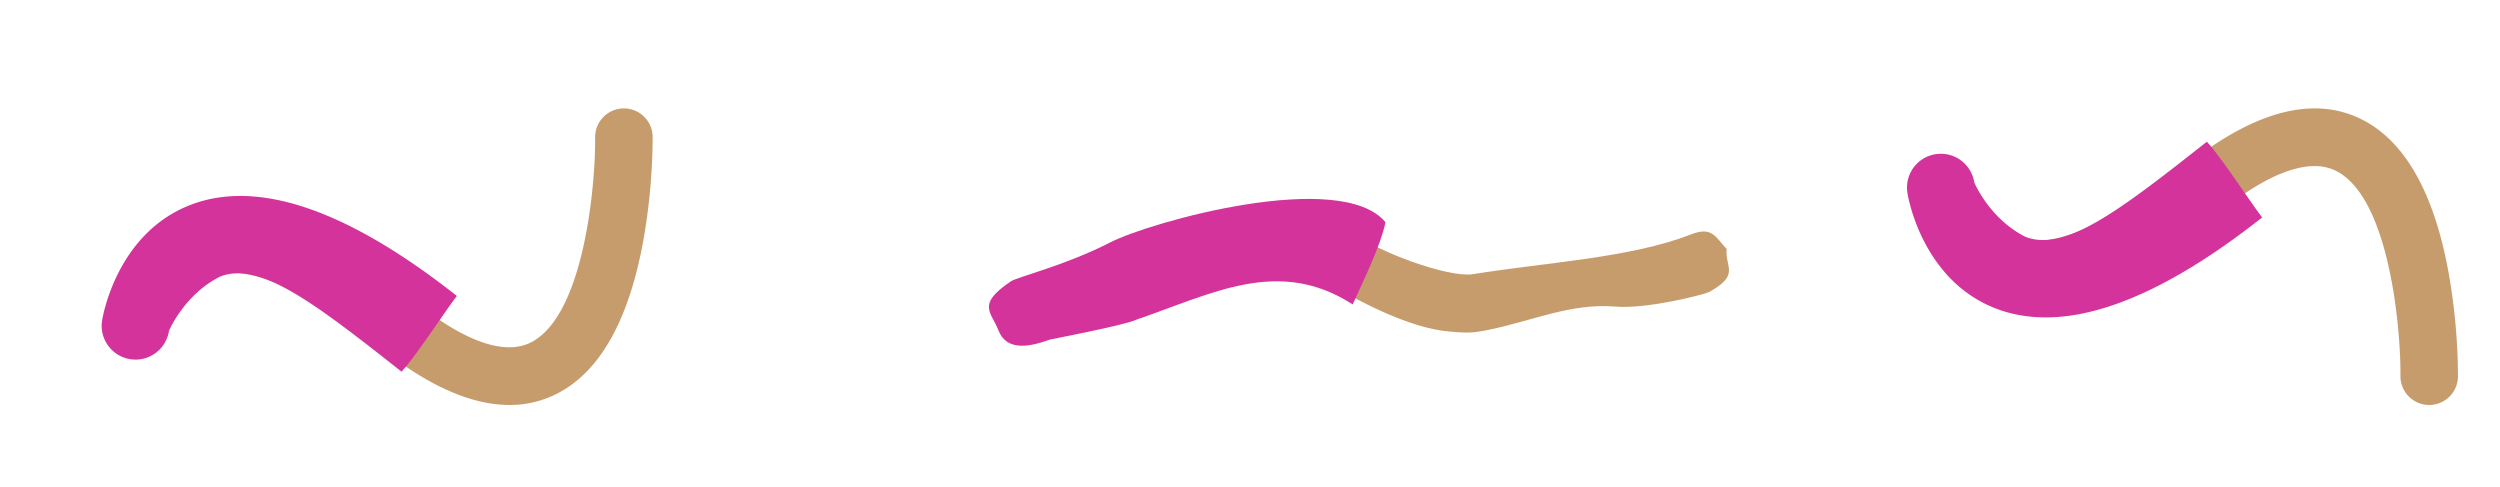 <svg id="Levelcomplete" xmlns="http://www.w3.org/2000/svg" width="1130" height="220" viewBox="0 0 1130 220"><defs><style>.cls-1{fill:#c69c6d;}.cls-2{fill:#d3339a;}</style></defs><title>højrearmsprite</title><path class="cls-1" d="M230.253,183.048c-17.224.002-36.76-8.651-58.362-25.892-34.136-27.244-62.01-38.721-78.476-32.316-14.281,5.555-17.543,23.983-17.571,24.167a13,13,0,0,1-25.688-4.023c.213-1.357,5.532-33.368,33.834-44.375,26.202-10.19,61.231,1.998,104.119,36.226,27.792,22.18,43.374,22.082,51.551,18.092,24.63-12.018,29.557-72.533,29.341-92.785A13.003,13.003,0,0,1,281.853,49c.05-.001.1-.001.149-.001A12.997,12.997,0,0,1,294.999,61.84a273.023,273.023,0,0,1-4.412,47.942c-6.7,35.918-19.989,58.964-39.499,68.499A46.864,46.864,0,0,1,230.253,183.048Z"/><path class="cls-2" d="M85.949,92.676c-33.296,12.95-39.554,50.609-39.804,52.205a15.294,15.294,0,0,0,30.22,4.733C76.398,149.397,83.376,133.062,99.5,125c18-7,42.613,11.917,82,43,6.894-7.534,18.78-26.099,25-34.232C156.93,94.68,116.377,80.842,85.949,92.676Z"/><path class="cls-1" d="M654.895,149.832c-17.492-1.499-39.581-13.05-54.389-21.663-23.399-13.61-71.721,13.346-90.733,14.993-16.489,1.429-34.36,9.005-34.665,9.131-11.747,4.828-17.896,3.645-21.472-3.433s-7.841-10.312,5.15-18.204c2.485-1.51,24.54-7.518,42.001-12.318,16.166-4.444,94.89-26.527,110.614-13.39,10.19,8.513,43.242,20.743,54.294,18.97,33.29-5.338,71.552-7.359,98.576-17.947,9.577-3.752,10.973,1.014,16.057,6.42.035.038.106.08.1.138-.778,8.383,6.248,11.613-7.915,19.462-1.853,1.027-27.938,7.802-42.219,6.593-20.662-1.749-38.418,6.833-58.697,10.749C664.836,150.64,662.385,150.474,654.895,149.832Z"/><path class="cls-2" d="M501.659,109.638c-20.002,10.299-41.774,15.529-44.762,17.544-15.619,10.53-8.925,13.621-5.587,22.152s12.032,8.267,23.204,4.157c.29-.107,33.968-6.529,38.844-8.902,34.894-11.99,64.673-28.52,98.061-6.986,5.273-11.851,12.401-25.888,14.821-37.146C606.155,76.141,519.938,100.226,501.659,109.638Z"/><path class="cls-1" d="M1046.253,48.999c-17.224-.002-36.76,8.651-58.362,25.892-34.136,27.244-62.01,38.721-78.476,32.316-14.281-5.555-17.543-23.982-17.571-24.167a13,13,0,0,0-25.688,4.024c.213,1.357,5.532,33.368,33.834,44.375,26.202,10.19,61.231-1.998,104.119-36.226,27.792-22.18,43.374-22.082,51.551-18.092,24.63,12.018,29.557,72.533,29.341,92.785a13.003,13.003,0,0,0,12.852,13.142c.05.001.1.001.149.001a12.997,12.997,0,0,0,12.996-12.841,273.023,273.023,0,0,0-4.412-47.942c-6.7-35.918-19.989-58.964-39.499-68.499A46.865,46.865,0,0,0,1046.253,48.999Z"/><path class="cls-2" d="M901.949,139.371c-33.296-12.95-39.554-50.609-39.804-52.205a15.294,15.294,0,0,1,30.22-4.733c.033.217,7.011,16.552,23.135,24.614,18,7,42.613-11.917,82-43,6.894,7.534,18.78,26.099,25,34.232C972.931,137.367,932.377,151.205,901.949,139.371Z"/></svg>
